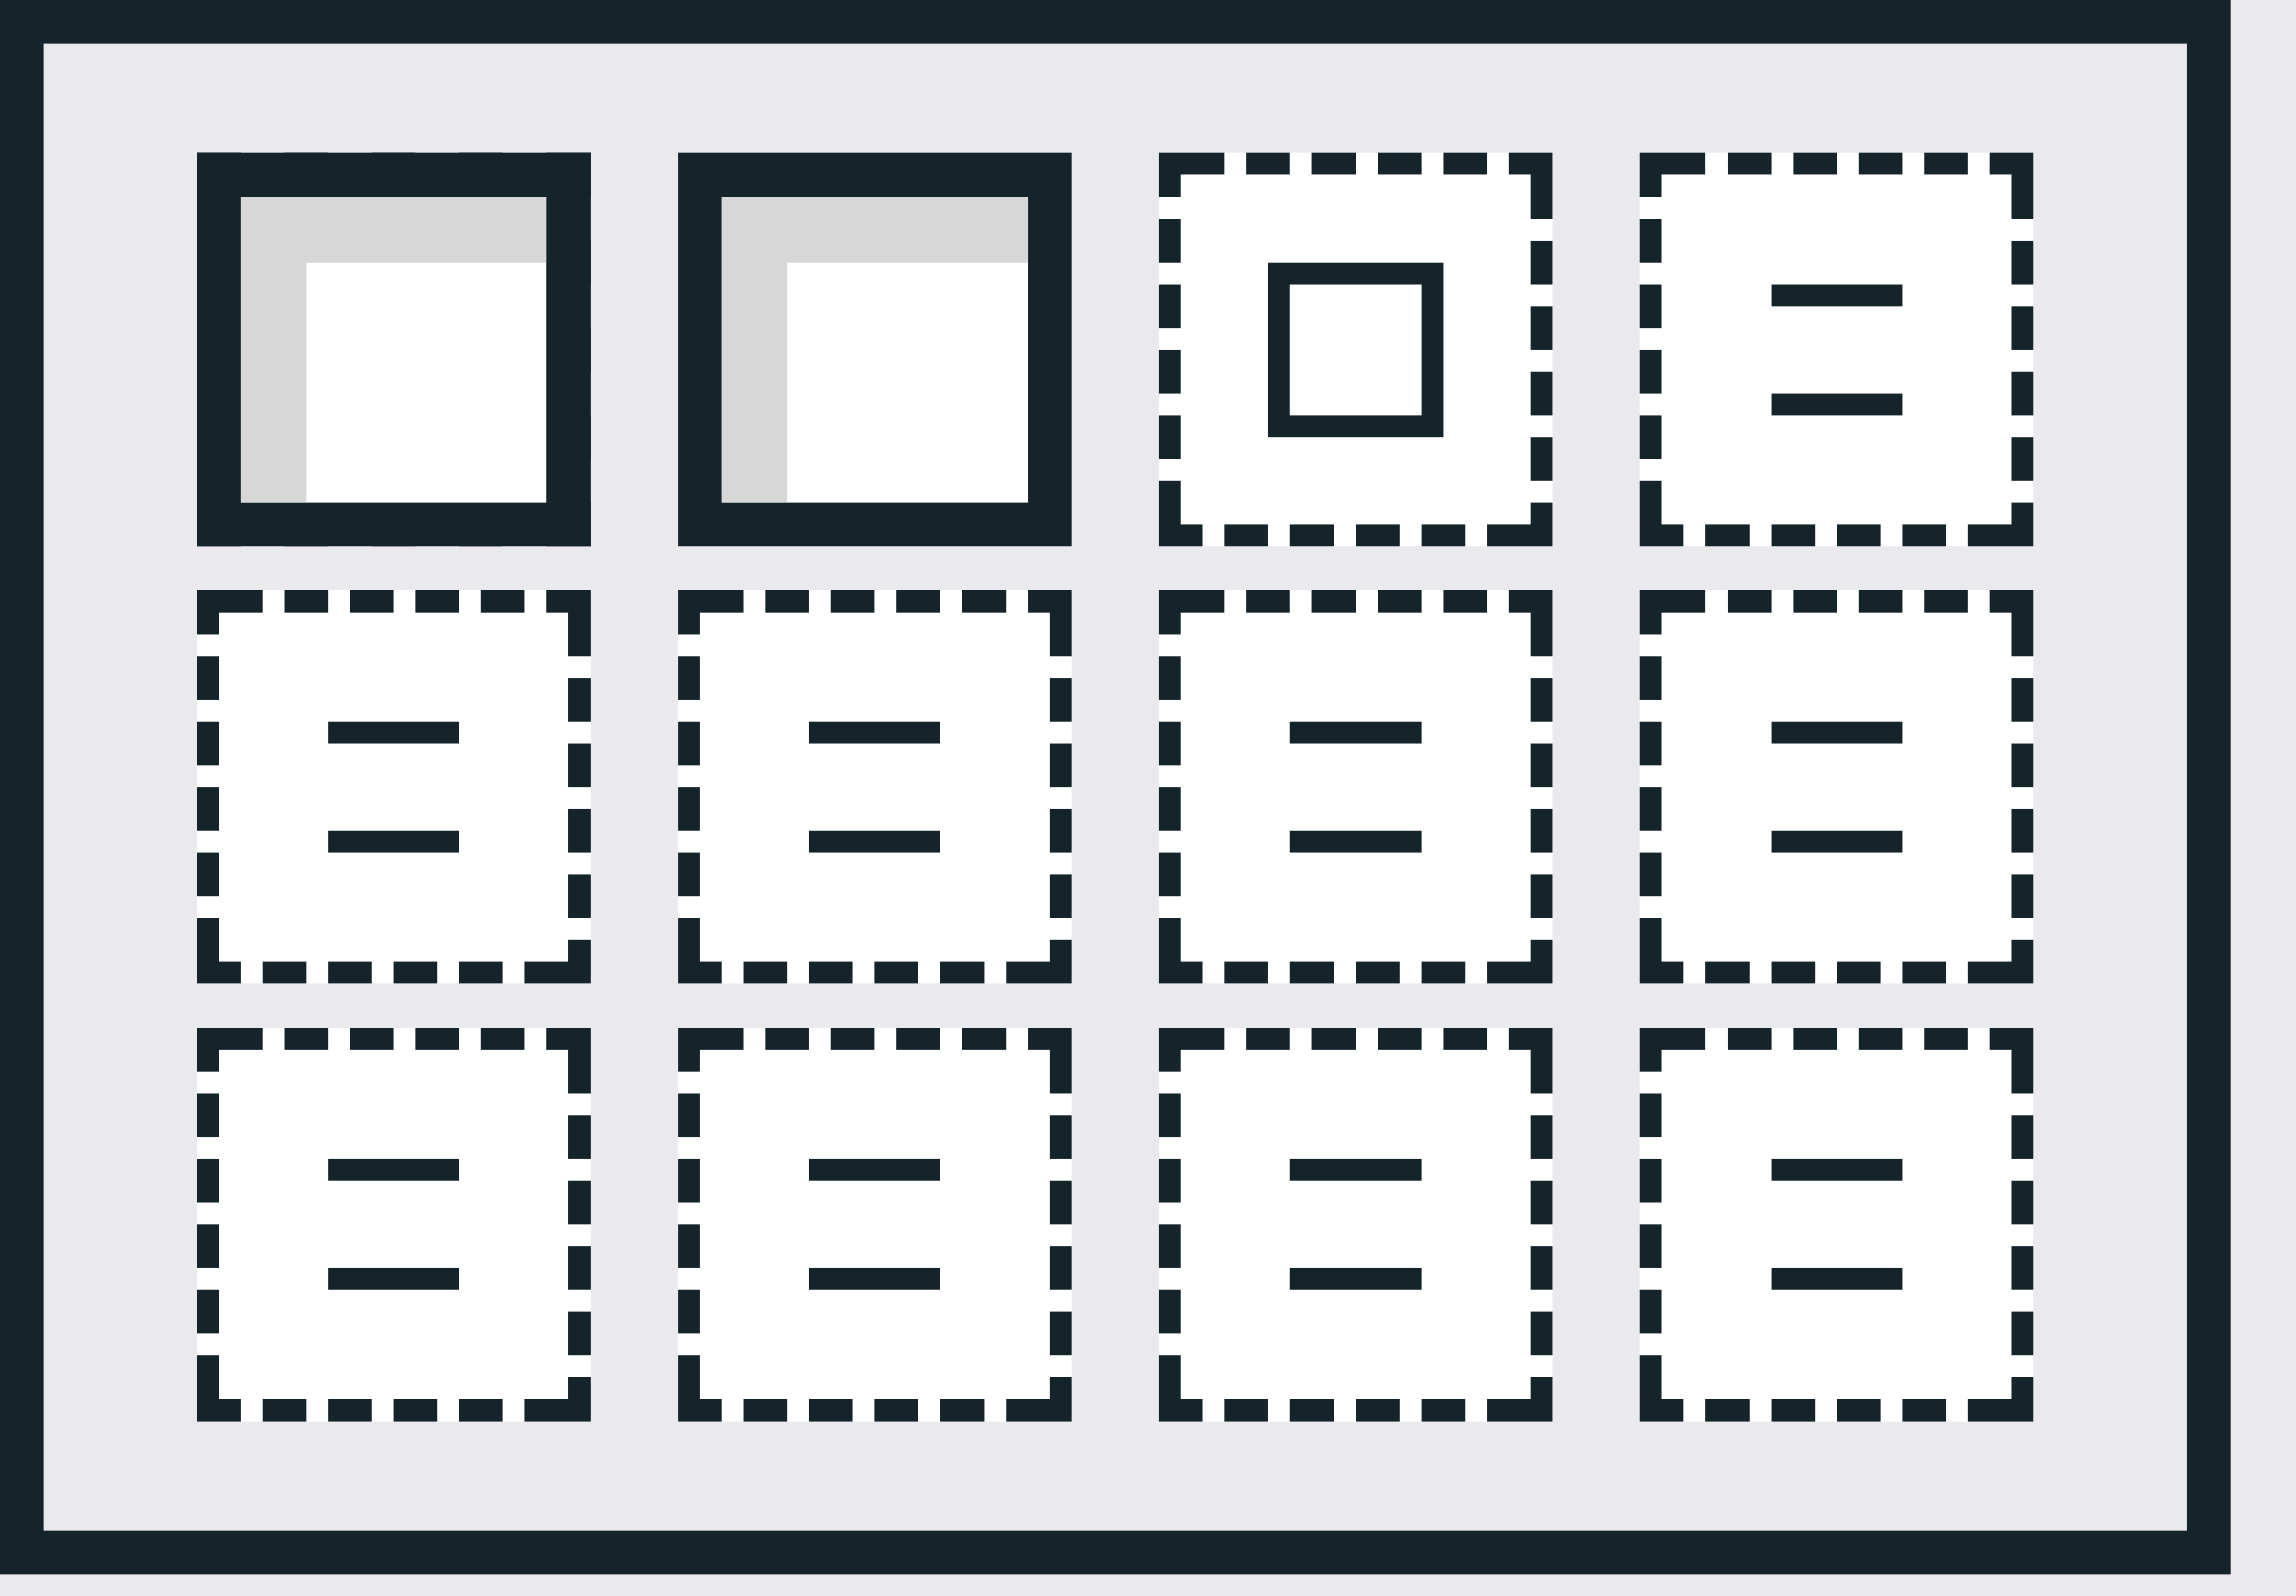 <?xml version="1.0" encoding="utf-8"?>
<!-- Generator: Adobe Illustrator 13.0.0, SVG Export Plug-In . SVG Version: 6.00 Build 14948)  -->
<!DOCTYPE svg PUBLIC "-//W3C//DTD SVG 1.1//EN" "http://www.w3.org/Graphics/SVG/1.1/DTD/svg11.dtd">
<svg version="1.1" id="Layer_1" xmlns="http://www.w3.org/2000/svg" xmlns:xlink="http://www.w3.org/1999/xlink" x="0px" y="0px"
	 width="105px" height="73px" viewBox="0 0 105 73" enable-background="new 0 0 105 73" xml:space="preserve">
<rect x="0" y="0" width="105" height="73" fill="#808080" stroke="none"/>
<g>
	<g>
		<polygon fill="#EAEAEE" points="102,0 102,72 0,72 0,73 105,73 105,0 		"/>
	</g>
	<rect x="1" y="1" fill="#EAEAEE" stroke="#15242A" stroke-width="2" width="100" height="70"/>
	<rect x="13" y="7" fill="#15242A" width="2" height="2"/>
	<rect x="17" y="7" fill="#15242A" width="2" height="2"/>
	<rect x="21" y="7" fill="#15242A" width="2" height="2"/>
	<rect x="13" y="23" fill="#15242A" width="2" height="2"/>
	<rect x="17" y="23" fill="#15242A" width="2" height="2"/>
	<rect x="21" y="23" fill="#15242A" width="2" height="2"/>
	<rect x="9" y="23" fill="#15242A" width="2" height="2"/>
	<rect x="25" y="23" fill="#15242A" width="2" height="2"/>
	<rect x="25" y="11" fill="#15242A" width="2" height="2"/>
	<rect x="25" y="7" fill="#15242A" width="2" height="2"/>
	<rect x="25" y="15" fill="#15242A" width="2" height="2"/>
	<rect x="25" y="19" fill="#15242A" width="2" height="2"/>
	<rect x="9" y="11" fill="#15242A" width="2" height="2"/>
	<rect x="9" y="7" fill="#15242A" width="2" height="2"/>
	<g>
		<rect x="53" y="7" fill="#FFFFFF" width="18" height="18"/>
		<path fill="#15242A" d="M69,7v1h2h-1v2h1V7H69L69,7z M68,7h-2v1h2V7L68,7z M65,7h-2v1h2V7L65,7z M62,7h-2v1h2V7L62,7z M59,7h-2v1
			h2V7L59,7z M56,7h-3v2h1V8h2V7L56,7z M54,10h-1v2h1V10L54,10z M54,13h-1v2h1V13L54,13z M54,16h-1v2h1V16L54,16z M54,19h-1v2h1V19
			L54,19z M54,22h-1v2l0,0v1h2v-1h-1V22L54,22z M58,24h-2v1h2V24L58,24z M61,24h-2v1h2V24L61,24z M64,24h-2v1h2V24L64,24z M67,24h-2
			v1h2V24L67,24z M70,24h-2v1h2V24L70,24z M71,23h-1v2h1V23L71,23L71,23z M71,20h-1v2h1V20L71,20z M71,17h-1v2h1V17L71,17z M71,14
			h-1v2h1V14L71,14z M71,11h-1v2h1V11L71,11z"/>
	</g>
	<g>
		<rect x="75" y="7" fill="#FFFFFF" width="18" height="18"/>
		<path fill="#15242A" d="M93,7h-2v1h1v2h1V7L93,7z M90,7h-2v1h2V7L90,7z M87,7h-2v1h2V7L87,7z M84,7h-2v1h2V7L84,7z M81,7h-2v1h2V7
			L81,7z M78,7h-3v2h1V8h2V7L78,7z M76,10h-1v2h1V10L76,10z M76,13h-1v2h1V13L76,13z M76,16h-1v2h1V16L76,16z M76,19h-1v2h1V19
			L76,19z M76,22h-1v2l0,0v1h2v-1h-1V22L76,22z M80,24h-2v1h2V24L80,24z M83,24h-2v1h2V24L83,24z M86,24h-2v1h2V24L86,24z M89,24h-2
			v1h2V24L89,24z M93,23h-1v1h-2v1h2l0,0h1V23L93,23z M93,20h-1v2h1V20L93,20z M93,17h-1v2h1V17L93,17z M93,14h-1v2h1V14L93,14z
			 M93,11h-1v2h1V11L93,11z"/>
	</g>
	<g>
		<rect x="53" y="27" fill="#FFFFFF" width="18" height="18"/>
		<path fill="#15242A" d="M71,27h-2v1h1v2h1V27L71,27z M68,27h-2v1h2V27L68,27z M65,27h-2v1h2V27L65,27z M62,27h-2v1h2V27L62,27z
			 M59,27h-2v1h2V27L59,27z M56,27h-3v2h1v-1h2V27L56,27z M54,30h-1v2h1V30L54,30z M54,33h-1v2h1V33L54,33z M54,36h-1v2h1V36L54,36z
			 M54,39h-1v2h1V39L54,39z M54,42h-1v2l0,0v1h2v-1h-1V42L54,42z M58,44h-2v1h2V44L58,44z M61,44h-2v1h2V44L61,44z M64,44h-2v1h2V44
			L64,44z M67,44h-2v1h2V44L67,44z M70,44h-2v1h2V44L70,44z M71,43h-1v2h1V43L71,43z M71,40h-1v2h1V40L71,40z M71,37h-1v2h1V37
			L71,37z M71,34h-1v2h1V34L71,34z M71,31h-1v2h1V31L71,31z"/>
	</g>
	<g>
		<rect x="75" y="27" fill="#FFFFFF" width="18" height="18"/>
		<path fill="#15242A" d="M93,27h-2v1h1v2h1V27L93,27z M90,27h-2v1h2V27L90,27z M87,27h-2v1h2V27L87,27z M84,27h-2v1h2V27L84,27z
			 M81,27h-2v1h2V27L81,27z M78,27h-3v2h1v-1h2V27L78,27z M76,30h-1v2h1V30L76,30z M76,33h-1v2h1V33L76,33z M76,36h-1v2h1V36L76,36z
			 M76,39h-1v2h1V39L76,39z M76,42h-1v2l0,0v1h2v-1h-1V42L76,42z M80,44h-2v1h2V44L80,44z M83,44h-2v1h2V44L83,44z M86,44h-2v1h2V44
			L86,44z M89,44h-2v1h2V44L89,44z M93,43h-1v1h-2v1h2l0,0h1V43L93,43z M93,40h-1v2h1V40L93,40z M93,37h-1v2h1V37L93,37z M93,34h-1
			v2h1V34L93,34z M93,31h-1v2h1V31L93,31z"/>
	</g>
	<g>
		<rect x="9" y="27" fill="#FFFFFF" width="18" height="18"/>
		<path fill="#15242A" d="M27,27h-2v1h1v2h1V27L27,27z M24,27h-2v1h2V27L24,27z M21,27h-2v1h2V27L21,27z M18,27h-2v1h2V27L18,27z
			 M15,27h-2v1h2V27L15,27z M12,27H9v2h1v-1h2V27L12,27z M10,30H9v2h1V30L10,30z M10,33H9v2h1V33L10,33z M10,36H9v2h1V36L10,36z
			 M10,39H9v2h1V39L10,39z M10,42H9v2l0,0v1h2v-1h-1V42L10,42z M14,44h-2v1h2V44L14,44z M17,44h-2v1h2V44L17,44z M20,44h-2v1h2V44
			L20,44z M23,44h-2v1h2V44L23,44z M27,43h-1v1h-2v1h2l0,0h1V43L27,43z M27,40h-1v2h1V40L27,40z M27,37h-1v2h1V37L27,37z M27,34h-1
			v2h1V34L27,34z M27,31h-1v2h1V31L27,31z"/>
	</g>
	<g>
		<rect x="31" y="27" fill="#FFFFFF" width="18" height="18"/>
		<path fill="#15242A" d="M49,27h-2v1h1v2h1V27L49,27z M46,27h-2v1h2V27L46,27z M43,27h-2v1h2V27L43,27z M40,27h-2v1h2V27L40,27z
			 M37,27h-2v1h2V27L37,27z M34,27h-3v2h1v-1h2V27L34,27z M32,30h-1v2h1V30L32,30z M32,33h-1v2h1V33L32,33z M32,36h-1v2h1V36L32,36z
			 M32,39h-1v2h1V39L32,39z M32,42h-1v2l0,0v1h2v-1h-1V42L32,42z M36,44h-2v1h2V44L36,44z M39,44h-2v1h2V44L39,44z M42,44h-2v1h2V44
			L42,44z M45,44h-2v1h2V44L45,44z M49,43h-1v1h-2v1h2l0,0h1V43L49,43z M49,40h-1v2h1V40L49,40z M49,37h-1v2h1V37L49,37z M49,34h-1
			v2h1V34L49,34z M49,31h-1v2h1V31L49,31z"/>
	</g>
	<g>
		<rect x="53" y="47" fill="#FFFFFF" width="18" height="18"/>
		<path fill="#15242A" d="M71,47h-2v1h1v2h1V47L71,47z M68,47h-2v1h2V47L68,47z M65,47h-2v1h2V47L65,47z M62,47h-2v1h2V47L62,47z
			 M59,47h-2v1h2V47L59,47z M56,47h-3v2h1v-1h2V47L56,47z M54,50h-1v2h1V50L54,50z M54,53h-1v2h1V53L54,53z M54,56h-1v2h1V56L54,56z
			 M54,59h-1v2h1V59L54,59z M54,62h-1v2l0,0v1h2v-1h-1V62L54,62z M58,64h-2v1h2V64L58,64z M61,64h-2v1h2V64L61,64z M64,64h-2v1h2V64
			L64,64z M67,64h-2v1h2V64L67,64z M70,64h-2v1h2V64L70,64z M71,63h-1v2h1V63L71,63z M71,60h-1v2h1V60L71,60z M71,57h-1v2h1V57
			L71,57z M71,54h-1v2h1V54L71,54z M71,51h-1v2h1V51L71,51z"/>
	</g>
	<g>
		<rect x="75" y="47" fill="#FFFFFF" width="18" height="18"/>
		<path fill="#15242A" d="M93,47h-2v1h1v2h1V47L93,47z M90,47h-2v1h2V47L90,47z M87,47h-2v1h2V47L87,47z M84,47h-2v1h2V47L84,47z
			 M81,47h-2v1h2V47L81,47z M78,47h-3v2h1v-1h2V47L78,47z M76,50h-1v2h1V50L76,50z M76,53h-1v2h1V53L76,53z M76,56h-1v2h1V56L76,56z
			 M76,59h-1v2h1V59L76,59z M76,62h-1v2l0,0v1h2v-1h-1V62L76,62z M80,64h-2v1h2V64L80,64z M83,64h-2v1h2V64L83,64z M86,64h-2v1h2V64
			L86,64z M89,64h-2v1h2V64L89,64z M93,63h-1v1h-2v1h2l0,0h1V63L93,63z M93,60h-1v2h1V60L93,60z M93,57h-1v2h1V57L93,57z M93,54h-1
			v2h1V54L93,54z M93,51h-1v2h1V51L93,51z"/>
	</g>
	<g>
		<rect x="9" y="47" fill="#FFFFFF" width="18" height="18"/>
		<path fill="#15242A" d="M25,47v1h2h-1v2h1v-2l0,0v-1l0,0H25L25,47z M24,47h-2v1h2V47L24,47z M21,47h-2v1h2V47L21,47z M18,47h-2v1
			h2V47L18,47z M15,47h-2v1h2V47L15,47z M12,47H9v2h1v-1h2V47L12,47z M10,50H9v2h1V50L10,50z M10,53H9v2h1V53L10,53z M10,56H9v2h1
			V56L10,56z M10,59H9v2h1V59L10,59z M10,62H9v2l0,0v1h2v-1H9h1V62L10,62z M14,64h-2v1h2V64L14,64z M17,64h-2v1h2V64L17,64z M20,64
			h-2v1h2V64L20,64z M23,64h-2v1h2V64L23,64z M26,64h-2v1h2V64L26,64z M26,63v2h1v-2l0,0H26L26,63z M27,60h-1v2h1V60L27,60z M27,57
			h-1v2h1V57L27,57z M27,54h-1v2h1V54L27,54z M27,51h-1v2h1V51L27,51z"/>
	</g>
	<g>
		<rect x="31" y="47" fill="#FFFFFF" width="18" height="18"/>
		<path fill="#15242A" d="M49,47h-2v1h1v2h1V47L49,47z M46,47h-2v1h2V47L46,47z M43,47h-2v1h2V47L43,47z M40,47h-2v1h2V47L40,47z
			 M37,47h-2v1h2V47L37,47z M34,47h-3v2h1v-1h2V47L34,47z M32,50h-1v2h1V50L32,50z M32,53h-1v2h1V53L32,53z M32,56h-1v2h1V56L32,56z
			 M32,59h-1v2h1V59L32,59z M32,62h-1v2l0,0v1h2v-1h-1V62L32,62z M36,64h-2v1h2V64L36,64z M39,64h-2v1h2V64L39,64z M42,64h-2v1h2V64
			L42,64z M45,64h-2v1h2V64L45,64z M48,64h-2v1h2V64L48,64z M49,63h-1v2h1V63L49,63z M49,60h-1v2h1V60L49,60z M49,57h-1v2h1V57
			L49,57z M49,54h-1v2h1V54L49,54z M49,51h-1v2h1V51L49,51z"/>
	</g>
	<rect x="9" y="15" fill="#15242A" width="2" height="2"/>
	<rect x="9" y="19" fill="#15242A" width="2" height="2"/>
	<path fill="#15242A" d="M81,14h6v-1h-6V14z M81,19h6v-1h-6V19z"/>
	<g>
		<path fill="#15242A" d="M66,12v8h-8v-8H66 M65,13h-6v6h6V13L65,13z"/>
	</g>
	<path fill="#15242A" d="M37,34h6v-1h-6V34z M37,39h6v-1h-6V39z"/>
	<path fill="#15242A" d="M59,34h6v-1h-6V34z M59,39h6v-1h-6V39z"/>
	<path fill="#15242A" d="M81,34h6v-1h-6V34z M81,39h6v-1h-6V39z"/>
	<path fill="#15242A" d="M37,54h6v-1h-6V54z M37,59h6v-1h-6V59z"/>
	<path fill="#15242A" d="M15,34h6v-1h-6V34z M15,39h6v-1h-6V39z"/>
	<path fill="#15242A" d="M15,54h6v-1h-6V54z M15,59h6v-1h-6V59z"/>
	<path fill="#15242A" d="M59,54h6v-1h-6V54z M59,59h6v-1h-6V59z"/>
	<path fill="#15242A" d="M81,54h6v-1h-6V54z M81,59h6v-1h-6V59z"/>
	<g>
		<polygon fill="#FFFFFF" points="25.999,24 10.001,24 10.001,8 25.999,8 25.999,24 		"/>
		<path fill="#15242A" d="M27,7v18H9V7H27 M25,9H11v14h14V9L25,9z"/>
	</g>
	<g opacity="0.5">
		<polygon fill="#B0B0B0" points="14,12 25,12 25,9 11,9 11,23 14,23 		"/>
	</g>
	<g>
		<polygon fill="#FFFFFF" points="48,24 32,24 32,7.999 48,7.999 48,24 		"/>
		<path fill="#15242A" d="M49,7v18H31V7H49 M47,9H33v14h14V9L47,9z"/>
	</g>
	<g opacity="0.5">
		<polygon fill="#B0B0B0" points="36,12 47,12 47,9 33,9 33,23 36,23 		"/>
	</g>
</g>
</svg>
